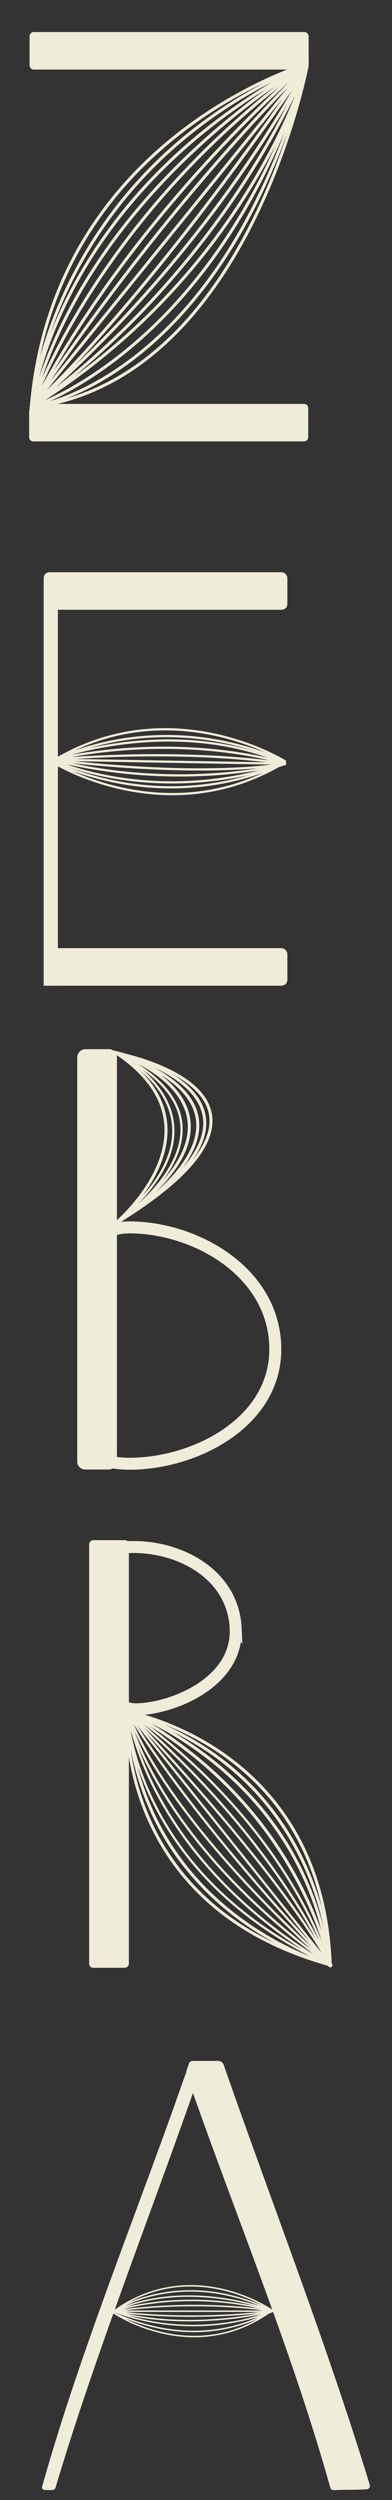 <?xml version="1.0" encoding="UTF-8"?>
<svg id="Lag_1" data-name="Lag 1" xmlns="http://www.w3.org/2000/svg" viewBox="0 0 131.01 835.48">
  <rect x="0" y="0" width="131.01" height="835.48" fill="#333333" stroke="none"/>
  <defs>
    <style>
      .cls-1 {
        stroke-width: .75px;
      }

      .cls-1, .cls-2, .cls-3, .cls-4, .cls-5 {
        stroke: #f0ecda;
        stroke-miterlimit: 10;
      }

      .cls-1, .cls-3, .cls-4, .cls-5 {
        fill: none;
      }

      .cls-2 {
        fill: #f0ecda;
      }

      .cls-3 {
        stroke-width: 4px;
      }

      .cls-5 {
        stroke-width: .5px;
      }
    </style>
  </defs>
  <g>
    <rect class="cls-2" x="10.38" y="11.21" width="92.27" height="11.54" rx=".9" ry=".9"/>
    <path class="cls-2" d="M12.61,135.49H101.6c.5,0,.91,.41,.91,.91v9.71c0,.5-.41,.91-.91,.91H11.15c-.5,0-.91-.41-.91-.91v-8.26c0-1.31,1.06-2.37,2.37-2.37Z"/>
    <path class="cls-4" d="M102.65,21.37S17.65,46.19,10.38,136.75c0,0,6.25-78.91,92.27-115.38Z"/>
    <path class="cls-4" d="M10.38,136.75S17.73,66,102.65,21.37c0,0-72.88,41.16-92.27,115.38Z"/>
    <path class="cls-4" d="M10.38,136.75S30.95,73.5,102.65,21.37c0,0-57.46,47.97-92.27,115.38Z"/>
    <path class="cls-4" d="M102.65,22.01S82.8,127.11,10.38,136.11c0,0,63.11-7.73,92.27-114.1Z"/>
    <path class="cls-4" d="M10.38,136.11S50.42,73.73,102.65,22.01L10.38,136.11Z"/>
    <path class="cls-4" d="M10.38,136.11S45.1,105.75,102.65,22.01c0,0-30.53,60.96-92.27,114.1Z"/>
    <path class="cls-4" d="M10.38,136.11S69.13,98.04,102.65,22.01c0,0-19.25,69.04-92.27,114.1Z"/>
    <path class="cls-4" d="M10.38,136.11s62.24-19.21,92.27-114.1"/>
  </g>
  <g>
    <rect class="cls-2" x="15.1" y="191.74" width="80.44" height="11.54" rx="1.43" ry="1.43"/>
    <rect class="cls-2" x="-46.16" y="263.9" width="126.28" height="3.75" transform="translate(282.75 248.8) rotate(90)"/>
    <rect class="cls-2" x="17.35" y="317.37" width="78.19" height="11.54" rx="1.47" ry="1.47"/>
    <path class="cls-1" d="M95.45,254.55s-38.43-24.38-78.19,0c0,0,34.2-19.26,78.19,0Z"/>
    <path class="cls-1" d="M17.35,253.88s40.18-15.32,78.19,1.35c0,0-32.84-11.04-78.19-1.35Z"/>
    <path class="cls-1" d="M17.35,254.55s38.43,24.38,78.19,0c0,0-34.2,19.26-78.19,0Z"/>
    <path class="cls-1" d="M17.35,253.88s41.57-4.1,78.19,1.35l-78.19-1.35Z"/>
    <path class="cls-1" d="M17.35,253.88s33.64,16.13,78.19,1.35c0,0-34.72,9.63-78.19-1.35Z"/>
    <path class="cls-1" d="M17.35,253.88s46.97,6.32,78.19,1.35"/>
  </g>
  <g>
    <path class="cls-2" d="M14.6,831.01c12.81-45.69,32.12-92.44,47.78-137.46,.14-.39,.3-.45,.74-.32,.43,.13,1.7,.64,2.11,.83,.41,.2,.49,.35,.36,.74-15.62,44.99-33.94,90.88-47.51,136.4-.12,.39-.28,.43-.74,.44s-1.84,.03-2.31,0c-.47-.04-.53-.23-.42-.61Z"/>
    <path class="cls-2" d="M63.32,694.59c15.79,45.47,34.47,90,47.51,136.47,.18,.64,.41,.64,1.05,.61,3.45-.17,7.08-.03,10.56-.27,.64-.04,.76-.5,.57-1.13-14.48-47.4-32.45-93.31-48.71-140.02-.22-.64-.54-.73-1.13-.51-3.1,1.14-6.29,2.42-9.33,3.72-.56,.24-.74,.53-.53,1.14Z"/>
    <path class="cls-2" d="M62.79,692.3c.17-.62,.6-1.81,.82-2.52,.11-.35,.44-.53,.77-.53,2.04,.01,6.33,0,7.76,0,1.43,0-.12,0,.75-.02,.31,.04,.83,.15,1.07,.45,.21,.25,.08,.5,.18,.77-2.88,1.45-5.86,2.75-8.85,3.86-.32,.12-.41,.1-.75-.1-.34-.2-1-.58-1.36-.87-.36-.29-.57-.43-.4-1.05Z"/>
    <path class="cls-5" d="M38.04,772.38h53.33s-23.81-4.25-53.33,0Z"/>
    <path class="cls-5" d="M38.04,772.38s22.96-8.1,53.33,0c0,0-28.28-11.36-53.33,0Z"/>
    <path class="cls-5" d="M38.04,772.38s22.07-15.26,53.33,0c0,0-26.69-19.1-53.33,0Z"/>
    <path class="cls-5" d="M91.28,771.86s-21.76,15.68-53.32,1.04c0,0,27.06,18.57,53.32-1.04Z"/>
    <path class="cls-5" d="M38.04,772.38s22.52,3.71,53.33,0c0,0-27.82,7.1-53.33,0Z"/>
    <path class="cls-5" d="M38.04,772.38s24.22,10.8,53.33,0"/>
  </g>
  <g>
    <rect class="cls-2" x="-34.51" y="580.03" width="141.9" height="12.27" rx=".82" ry=".82" transform="translate(622.6 549.72) rotate(90)"/>
    <ellipse class="cls-1" cx="110.37" cy="656.75" rx=".36" ry=".35"/>
    <path class="cls-4" d="M42.19,572.05s65.32,10.91,68.18,84.35c0,0-1.57-63.38-68.18-84.35Z"/>
    <path class="cls-4" d="M42.48,571.86s-4.64,64.61,67.68,84.73c0,0-62.63-16.52-67.68-84.73Z"/>
    <path class="cls-4" d="M42.48,571.86s58.39,20.18,67.68,84.73c0,0-9.58-53.23-67.68-84.73Z"/>
    <path class="cls-1" d="M42.48,571.86s49.29,31.57,67.68,84.73c0,0-16.5-40.78-67.68-84.73Z"/>
    <path class="cls-1" d="M42.48,571.86s50.48,52.74,67.68,84.73l-67.68-84.73Z"/>
    <path class="cls-1" d="M42.48,571.86s17.23,30.92,67.68,84.73c0,0-52.81-45.44-67.68-84.73Z"/>
    <path class="cls-1" d="M42.48,571.86s8.36,41.86,67.68,84.73c0,0-55.5-28.08-67.68-84.73Z"/>
    <path class="cls-1" d="M42.48,571.86s1.69,54.31,67.68,84.73"/>
    <path class="cls-3" d="M78.76,544.19c.84,17.62-20.22,26.66-32.94,27.05-12.72,.39-14.03-20.98-11.7-34.75,2.32-13.78-4.83-19.69,11.04-19.49,15.86,.2,32.77,9.58,33.61,27.2Z"/>
  </g>
  <g>
    <rect class="cls-2" x="-37.29" y="414.72" width="139.48" height="12.27" rx="2.17" ry="2.17" transform="translate(453.3 388.41) rotate(90)"/>
    <path class="cls-3" d="M91.99,449.78c.81,24.98-25.96,39.05-47.87,39.38-21.91,.33-13.88-14.14-10.57-28.9,3.31-14.77-12.61-50,9.47-50.08,22.08-.08,48.17,14.62,48.97,39.6Z"/>
    <path class="cls-1" d="M38.58,351.72s43.54,20.96,0,57.16c0,0,49.73-32.53,0-57.16Z"/>
    <path class="cls-4" d="M38.58,351.72s55.54,17.81,0,57.16c0,0,61.92-35.64,0-57.16Z"/>
    <path class="cls-4" d="M38.58,351.72s67.18,15.08,0,57.16c0,0,38.03-31.91,0-57.16Z"/>
    <path class="cls-4" d="M38.58,351.87s71.86,13.16,0,57.01"/>
  </g>
</svg>